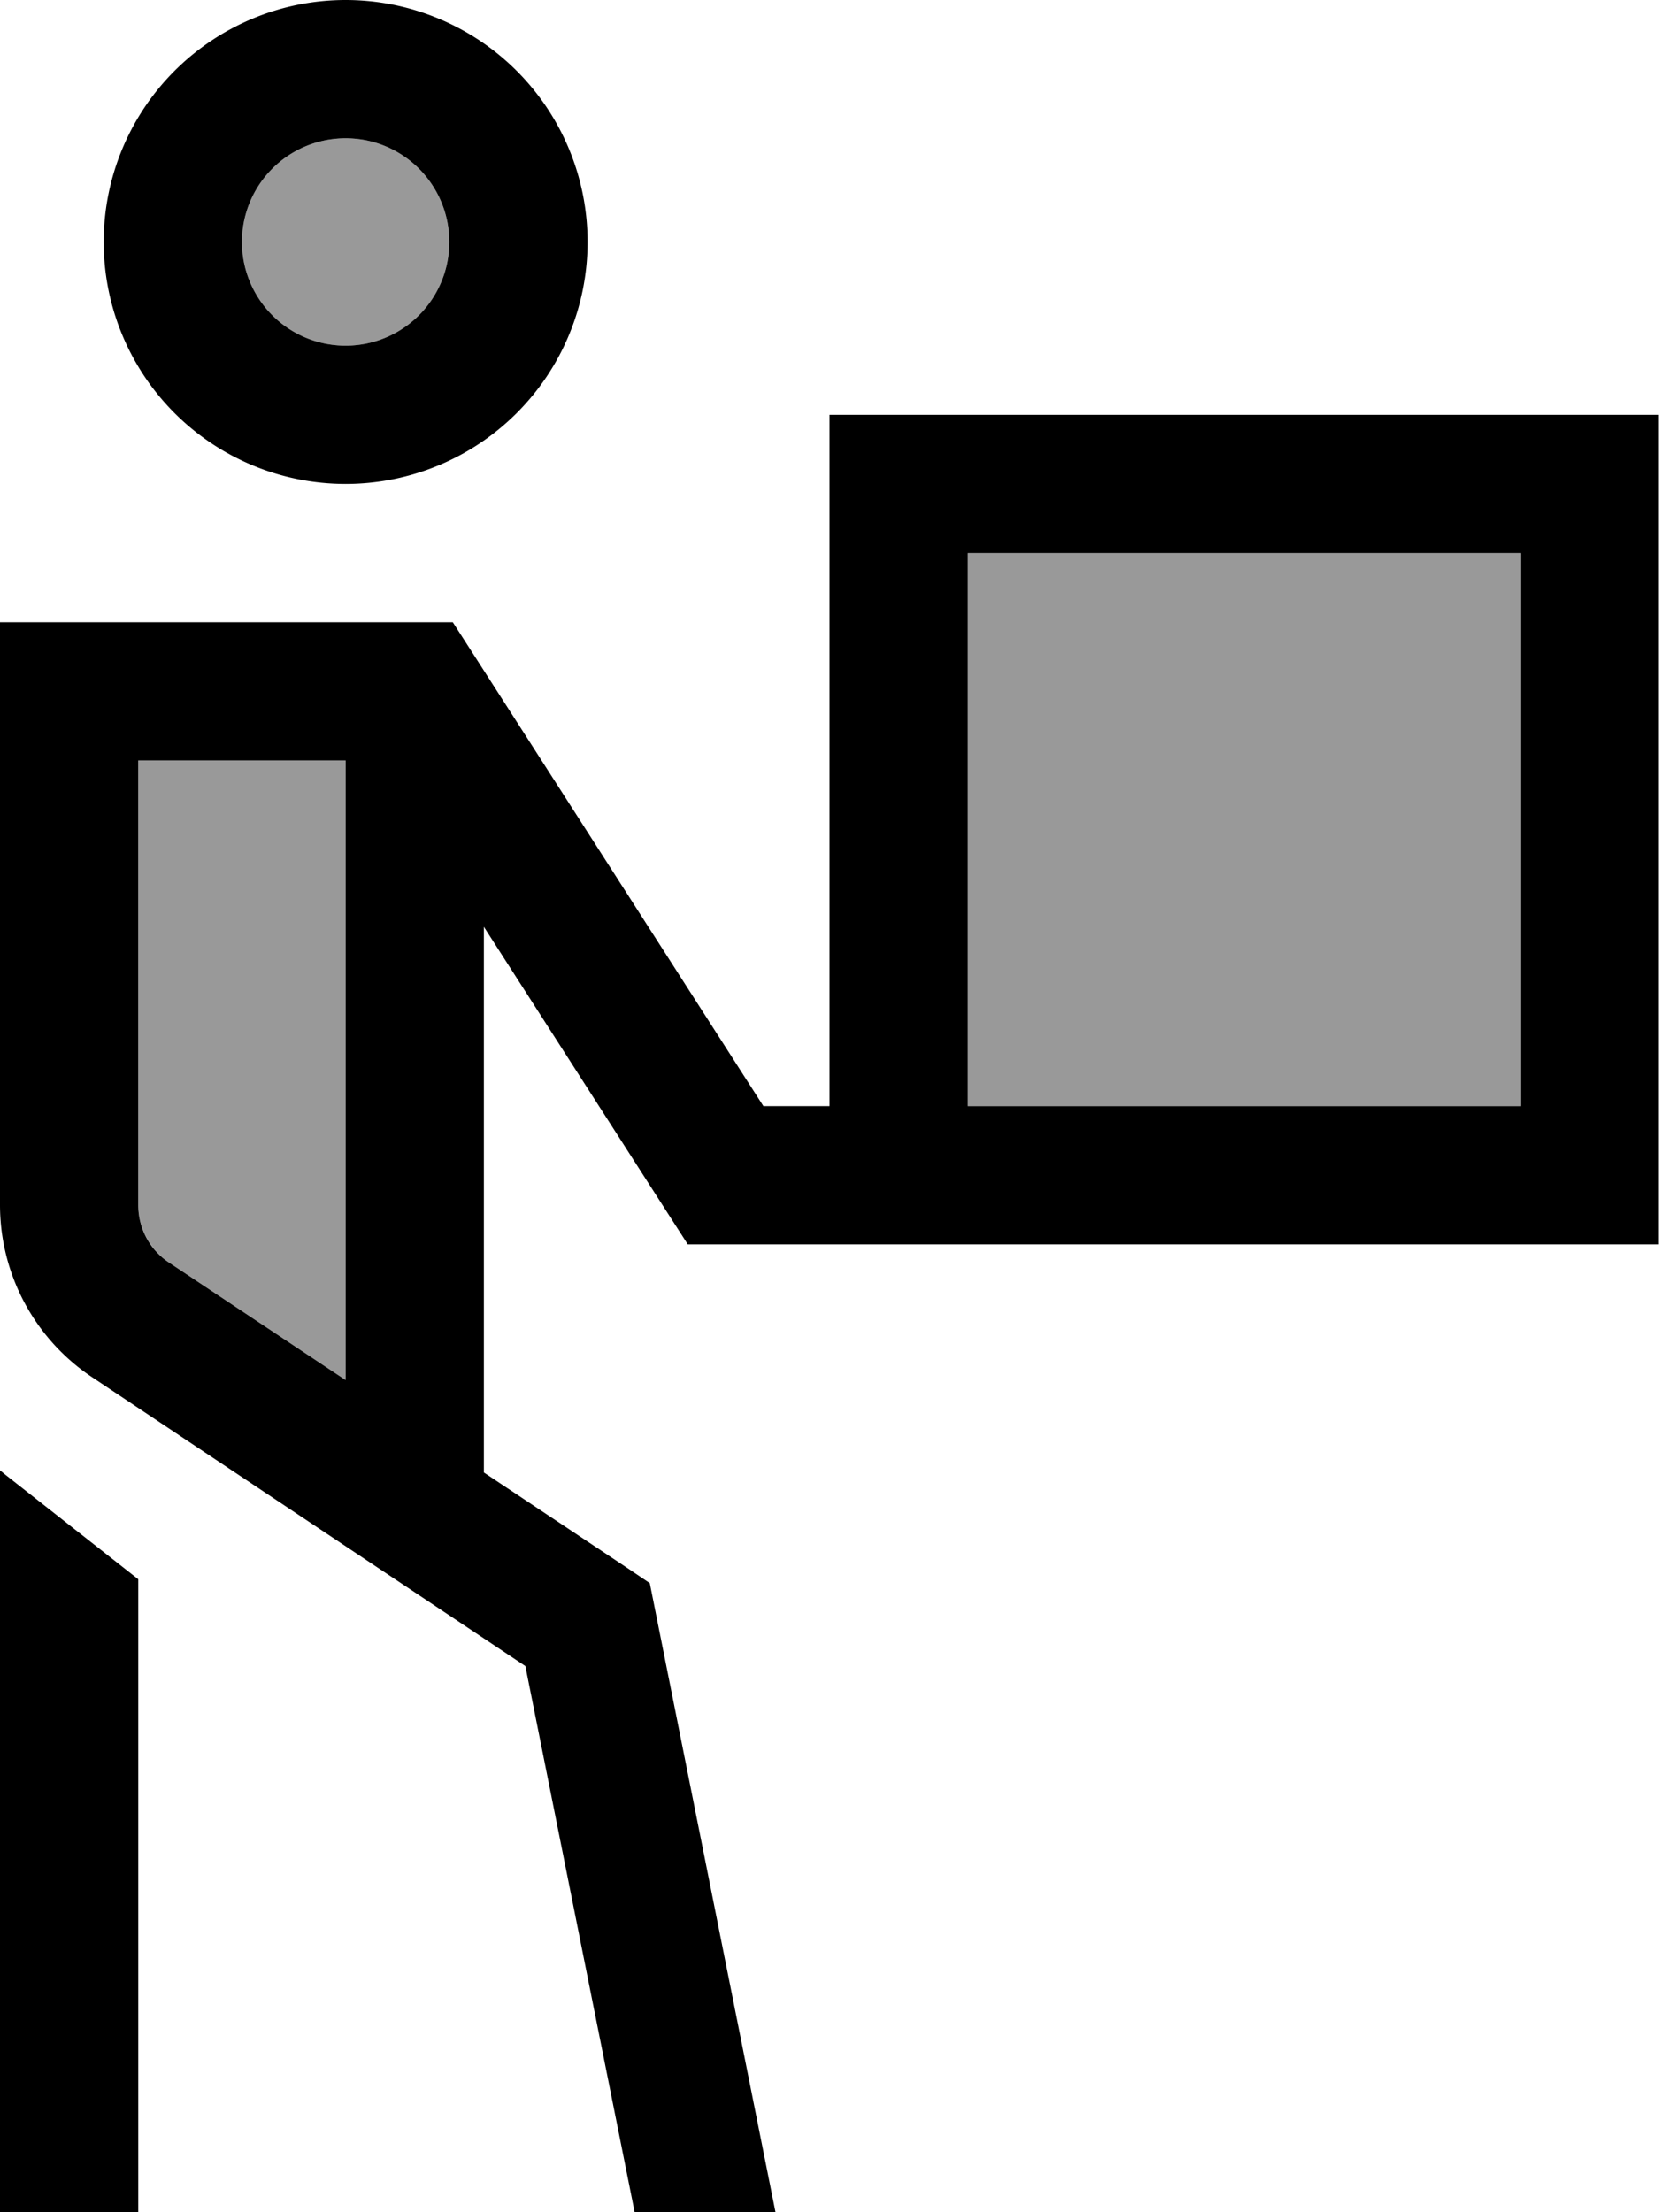 <svg xmlns="http://www.w3.org/2000/svg" viewBox="0 0 384 512"><defs><style>.fa-secondary{opacity:.4}</style></defs><path class="fa-secondary" d="M32 176l0 102.9c0 5.3 2.7 10.3 7.1 13.3L80 319.4 80 176l-48 0zM56 56a24 24 0 1 0 48 0A24 24 0 1 0 56 56zm168 72l0 128 16 0 16 0 96 0 0-128-128 0z"/><path class="fa-primary" d="M56 56a24 24 0 1 1 48 0A24 24 0 1 1 56 56zm80 0A56 56 0 1 0 24 56a56 56 0 1 0 112 0zM0 496l0 16 32 0 0-16 0-130.5L1.6 341.6c-.5-.4-1.1-.9-1.6-1.3L0 496zM16 144L0 144l0 16L0 278.9c0 16 8 31 21.4 39.9l100.2 66.8L146.9 512l32.6 0L151.7 372.9l-1.3-6.5-5.5-3.7L112 340.8l0-126.3 42.5 66.2 4.7 7.3 8.7 0 24 0 32 0 16 0 16 0 96 0 32 0 0-32 0-128 0-32-32 0L224 96l-32 0 0 32 0 128-15.3 0L109.5 151.3l-4.7-7.3L96 144l-80 0zM224 256l0-128 128 0 0 128-96 0-16 0-16 0zM80 176l0 143.4L39.1 292.2c-4.5-3-7.1-8-7.1-13.3L32 176l48 0z"/></svg>